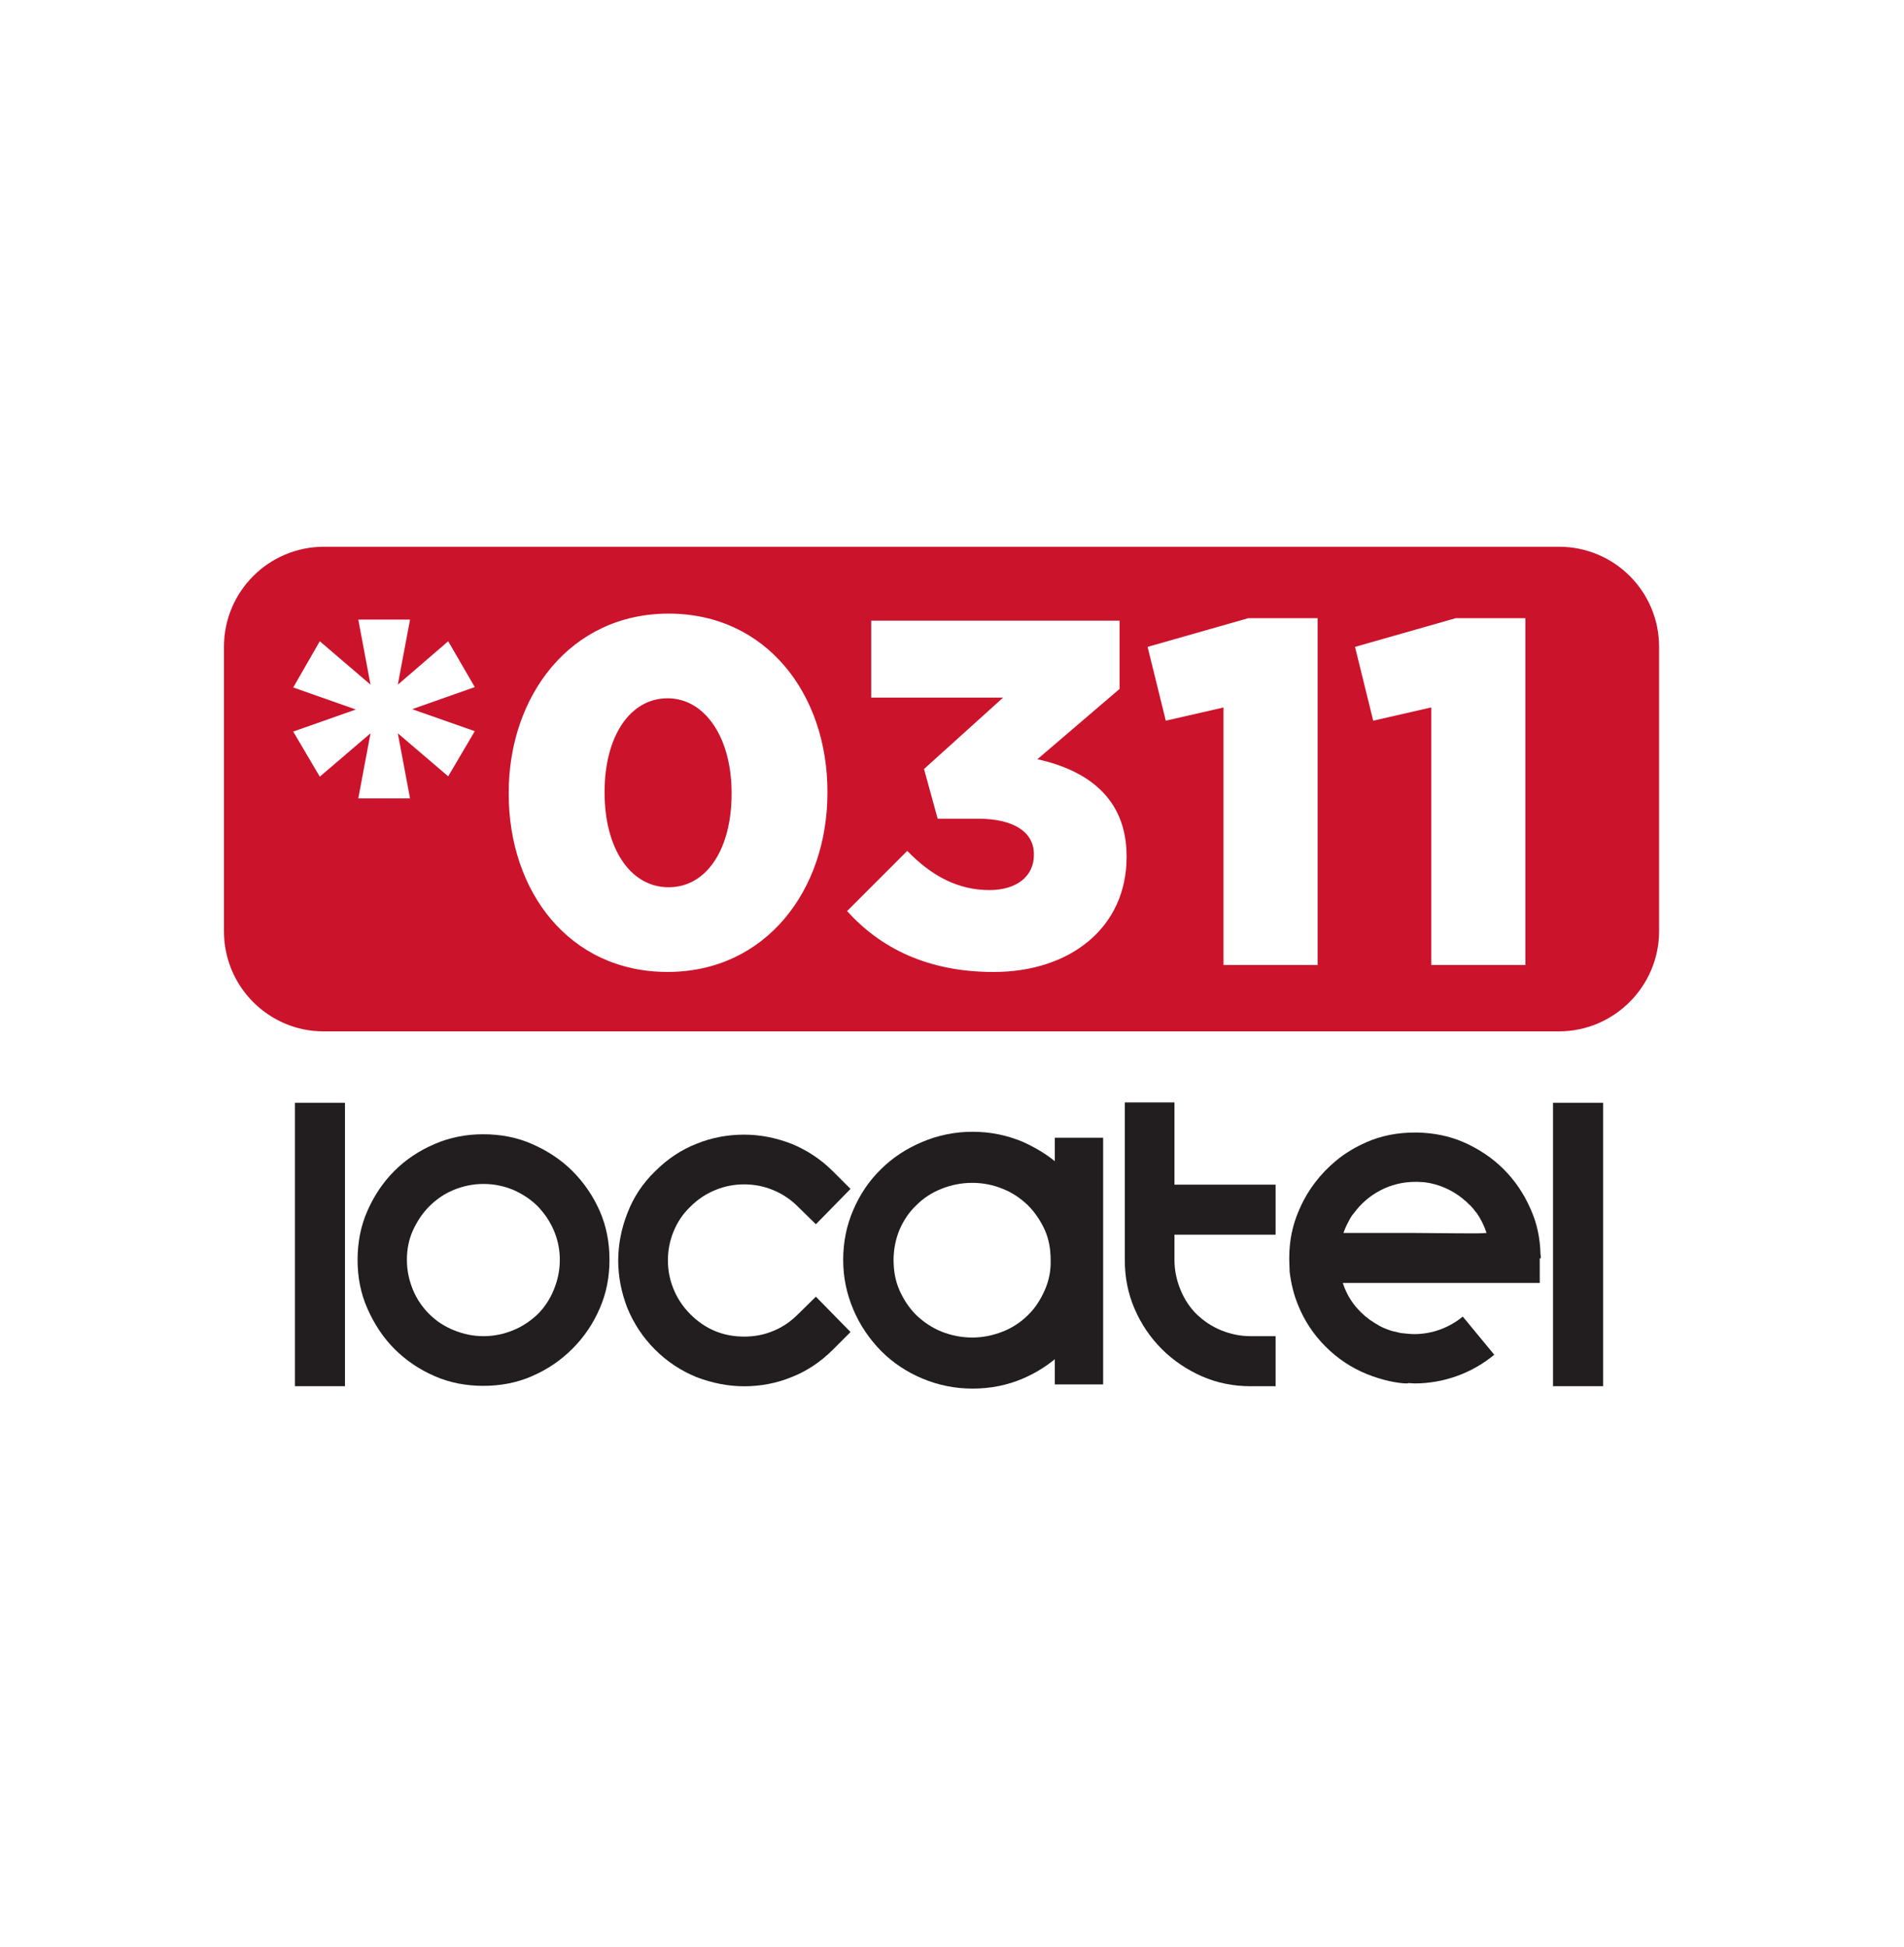 <svg width="45" height="46" viewBox="0 0 45 46" fill="none" xmlns="http://www.w3.org/2000/svg">
<g filter="url(#filter0_dd_334_19707)">
<path fill-rule="evenodd" clip-rule="evenodd" d="M42.064 7.936C42.057 4.886 39.578 2.42 36.529 2.427L8.113 2.494C5.063 2.502 2.596 4.98 2.604 8.03L2.671 36.446C2.678 39.496 5.156 41.962 8.206 41.955L36.622 41.888C39.672 41.88 42.138 39.402 42.131 36.352L42.064 7.936Z" fill="white"/>
</g>
<path d="M36.839 24.372H7.65C6.351 24.372 5.293 23.314 5.293 22.008V15.285C5.293 13.978 6.351 12.92 7.658 12.92H36.847C38.154 12.92 39.212 13.978 39.212 15.285V22.016C39.204 23.314 38.145 24.372 36.839 24.372Z" fill="#CC132C"/>
<path d="M8.153 26.059H6.971V32.756H8.153V26.059Z" fill="#221E20"/>
<path d="M9.617 29.771C9.617 30.019 9.667 30.251 9.758 30.474C9.849 30.697 9.981 30.888 10.146 31.053C10.312 31.218 10.502 31.342 10.725 31.433C10.948 31.524 11.18 31.574 11.428 31.574C11.676 31.574 11.908 31.524 12.131 31.433C12.354 31.342 12.544 31.21 12.71 31.053C12.875 30.888 12.999 30.697 13.09 30.474C13.181 30.251 13.231 30.019 13.231 29.771C13.231 29.523 13.181 29.292 13.09 29.077C12.999 28.862 12.867 28.672 12.71 28.506C12.544 28.341 12.354 28.217 12.131 28.117C11.908 28.026 11.676 27.977 11.428 27.977C11.18 27.977 10.948 28.026 10.725 28.117C10.502 28.208 10.312 28.341 10.146 28.506C9.981 28.672 9.857 28.862 9.758 29.077C9.658 29.3 9.617 29.532 9.617 29.771ZM8.451 29.771C8.451 29.358 8.526 28.969 8.683 28.614C8.84 28.258 9.047 27.944 9.319 27.671C9.592 27.398 9.906 27.191 10.27 27.034C10.634 26.877 11.014 26.803 11.42 26.803C11.833 26.803 12.222 26.877 12.577 27.034C12.933 27.191 13.255 27.398 13.528 27.671C13.801 27.944 14.016 28.258 14.173 28.614C14.33 28.969 14.405 29.358 14.405 29.771C14.405 30.177 14.33 30.565 14.173 30.921C14.016 31.285 13.801 31.599 13.528 31.872C13.255 32.145 12.941 32.359 12.577 32.517C12.222 32.674 11.833 32.748 11.42 32.748C11.014 32.748 10.626 32.674 10.27 32.517C9.906 32.359 9.592 32.145 9.319 31.872C9.047 31.599 8.84 31.276 8.683 30.921C8.526 30.565 8.451 30.185 8.451 29.771Z" fill="#221E20"/>
<path d="M15.48 27.681C15.769 27.391 16.1 27.168 16.464 27.027C16.827 26.879 17.208 26.812 17.588 26.812C17.968 26.812 18.341 26.887 18.704 27.027C19.068 27.176 19.399 27.391 19.688 27.681L20.102 28.094L19.283 28.929L18.861 28.516C18.688 28.342 18.489 28.21 18.266 28.119C18.043 28.028 17.82 27.987 17.588 27.987C17.357 27.987 17.133 28.028 16.91 28.119C16.687 28.21 16.488 28.342 16.315 28.516C16.141 28.681 16.009 28.88 15.918 29.103C15.827 29.326 15.786 29.549 15.786 29.781C15.786 30.013 15.827 30.236 15.918 30.459C16.009 30.682 16.141 30.881 16.315 31.055C16.67 31.41 17.092 31.584 17.588 31.584C17.828 31.584 18.059 31.542 18.274 31.451C18.498 31.36 18.688 31.228 18.861 31.055L19.283 30.641L20.102 31.476L19.688 31.89C19.399 32.179 19.068 32.402 18.704 32.543C18.341 32.692 17.96 32.758 17.588 32.758C17.208 32.758 16.836 32.683 16.464 32.543C16.1 32.394 15.769 32.179 15.48 31.89C15.19 31.6 14.975 31.269 14.826 30.906C14.686 30.542 14.611 30.17 14.611 29.789C14.611 29.409 14.686 29.029 14.826 28.673C14.967 28.301 15.182 27.97 15.48 27.681Z" fill="#221E20"/>
<path d="M26.584 26.059V29.772C26.584 30.177 26.658 30.566 26.816 30.929C26.973 31.293 27.188 31.608 27.46 31.88C27.733 32.153 28.056 32.368 28.411 32.525C28.775 32.682 29.156 32.757 29.561 32.757H30.148V31.574H29.561C29.313 31.574 29.081 31.525 28.858 31.434C28.635 31.343 28.445 31.211 28.279 31.053C28.114 30.888 27.99 30.698 27.899 30.475C27.808 30.251 27.758 30.02 27.758 29.772V29.176H30.148V27.994H27.758V26.051H26.584V26.059Z" fill="#221E20"/>
<path d="M37.888 26.059H36.705V32.756H37.888V26.059Z" fill="#221E20"/>
<path d="M24.691 30.49C24.591 30.713 24.467 30.912 24.294 31.077C24.128 31.242 23.93 31.375 23.698 31.466C23.467 31.557 23.227 31.606 22.979 31.606C22.723 31.606 22.483 31.557 22.251 31.466C22.028 31.375 21.83 31.242 21.656 31.077C21.491 30.912 21.358 30.713 21.259 30.49C21.16 30.267 21.119 30.027 21.119 29.771C21.119 29.523 21.168 29.283 21.259 29.059C21.358 28.836 21.482 28.646 21.656 28.481C21.821 28.315 22.02 28.183 22.251 28.092C22.475 28.001 22.723 27.951 22.979 27.951C23.235 27.951 23.475 28.001 23.698 28.092C23.93 28.183 24.12 28.315 24.294 28.481C24.459 28.646 24.591 28.844 24.691 29.059C24.79 29.283 24.831 29.514 24.831 29.771C24.84 30.027 24.79 30.267 24.691 30.49ZM24.93 26.885V27.439C24.707 27.257 24.451 27.108 24.178 26.984C23.806 26.827 23.409 26.744 22.987 26.744C22.566 26.744 22.169 26.827 21.797 26.984C21.424 27.141 21.094 27.356 20.821 27.629C20.54 27.902 20.325 28.224 20.168 28.588C20.01 28.952 19.928 29.349 19.928 29.771C19.928 30.184 20.01 30.573 20.168 30.945C20.325 31.317 20.548 31.639 20.821 31.921C21.102 32.202 21.424 32.417 21.797 32.574C22.169 32.731 22.566 32.813 22.987 32.813C23.417 32.813 23.814 32.731 24.178 32.574C24.451 32.458 24.707 32.301 24.93 32.119V32.714H26.072V26.885H24.93Z" fill="#221E20"/>
<path d="M34.398 29.143C34.084 29.143 33.754 29.135 33.414 29.135C33.075 29.135 32.745 29.135 32.439 29.135C32.133 29.135 31.91 29.135 31.752 29.135C31.794 29.011 31.852 28.895 31.918 28.779C31.926 28.771 31.926 28.763 31.934 28.755C31.951 28.721 31.976 28.697 32.001 28.664C32.331 28.217 32.852 27.928 33.447 27.928C33.464 27.928 33.489 27.928 33.505 27.928C33.555 27.928 33.613 27.936 33.663 27.936C34.002 27.977 34.316 28.118 34.572 28.325C34.589 28.341 34.605 28.358 34.63 28.374C34.671 28.407 34.704 28.449 34.746 28.482C34.795 28.531 34.837 28.581 34.878 28.639C34.886 28.647 34.886 28.647 34.895 28.655C34.994 28.796 35.077 28.961 35.134 29.135C34.961 29.151 34.713 29.143 34.398 29.143ZM36.416 29.73C36.416 29.697 36.416 29.664 36.408 29.631C36.4 29.259 36.325 28.903 36.176 28.573C36.019 28.209 35.804 27.895 35.539 27.63C35.275 27.365 34.953 27.15 34.597 26.993C34.258 26.844 33.886 26.77 33.497 26.762C33.481 26.762 33.456 26.762 33.439 26.762C33.026 26.762 32.645 26.836 32.29 26.993C32.025 27.109 31.777 27.258 31.562 27.44C31.207 27.738 30.917 28.11 30.727 28.54C30.719 28.548 30.719 28.564 30.71 28.573C30.702 28.589 30.702 28.606 30.694 28.614C30.545 28.961 30.471 29.325 30.471 29.722C30.471 29.747 30.471 29.763 30.471 29.78C30.471 29.863 30.479 29.937 30.479 30.02C30.479 30.028 30.479 30.036 30.479 30.044C30.512 30.326 30.578 30.599 30.686 30.855C30.834 31.219 31.049 31.541 31.331 31.822C31.612 32.103 31.934 32.318 32.298 32.467C32.662 32.616 33.042 32.691 33.257 32.691L33.29 32.682C33.34 32.682 33.381 32.691 33.431 32.691C34.117 32.691 34.787 32.451 35.316 32.013L34.572 31.111C34.25 31.376 33.844 31.525 33.431 31.525C33.348 31.525 33.266 31.516 33.183 31.508C33.158 31.508 33.133 31.5 33.108 31.5C33.034 31.483 32.96 31.467 32.894 31.45C32.869 31.442 32.844 31.434 32.819 31.425C32.761 31.401 32.703 31.384 32.645 31.351C32.629 31.343 32.612 31.334 32.596 31.326C32.521 31.285 32.447 31.235 32.373 31.186C32.067 30.962 31.852 30.673 31.736 30.317H36.391V29.73C36.416 29.738 36.416 29.738 36.416 29.73Z" fill="#221E20"/>
<path d="M8.757 17.328L7.558 18.353L6.93 17.287L8.41 16.766L6.93 16.245L7.558 15.153L8.757 16.179L8.468 14.641H9.691L9.402 16.179L10.593 15.153L11.221 16.236L9.741 16.758L11.221 17.278L10.593 18.345L9.402 17.328L9.691 18.866H8.468L8.757 17.328Z" fill="white"/>
<path d="M12.023 18.759V18.734C12.023 16.435 13.487 14.5 15.802 14.5C18.118 14.5 19.556 16.41 19.556 18.709V18.734C19.556 21.032 18.101 22.967 15.777 22.967C13.454 22.967 12.023 21.066 12.023 18.759ZM17.291 18.759V18.734C17.291 17.444 16.671 16.501 15.777 16.501C14.884 16.501 14.289 17.411 14.289 18.709V18.734C14.289 20.04 14.893 20.966 15.802 20.966C16.712 20.966 17.291 20.048 17.291 18.759Z" fill="white"/>
<path d="M20.02 21.529L21.442 20.107C22.021 20.702 22.641 21.033 23.385 21.033C24.022 21.033 24.435 20.711 24.435 20.206V20.181C24.435 19.66 23.956 19.346 23.112 19.346H22.161L21.839 18.172L23.707 16.485H20.59V14.666H26.461V16.279L24.518 17.941C25.684 18.197 26.626 18.85 26.626 20.231V20.256C26.626 21.91 25.303 22.968 23.484 22.968C21.913 22.968 20.805 22.397 20.02 21.529Z" fill="white"/>
<path d="M28.926 16.716L27.553 17.03L27.123 15.286L29.505 14.607H31.142V22.802H28.917V16.716H28.926Z" fill="white"/>
<path d="M33.828 16.716L32.455 17.03L32.025 15.286L34.407 14.607H36.052V22.802H33.828V16.716Z" fill="white"/>
<defs>
<filter id="filter0_dd_334_19707" x="0.237" y="0.85" width="44.261" height="44.261" filterUnits="userSpaceOnUse" color-interpolation-filters="sRGB">
<feFlood flood-opacity="0" result="BackgroundImageFix"/>
<feColorMatrix in="SourceAlpha" type="matrix" values="0 0 0 0 0 0 0 0 0 0 0 0 0 0 0 0 0 0 127 0" result="hardAlpha"/>
<feOffset dy="0.789"/>
<feGaussianBlur stdDeviation="1.183"/>
<feColorMatrix type="matrix" values="0 0 0 0 0.247 0 0 0 0 0.247 0 0 0 0 0.267 0 0 0 0.15 0"/>
<feBlend mode="normal" in2="BackgroundImageFix" result="effect1_dropShadow_334_19707"/>
<feColorMatrix in="SourceAlpha" type="matrix" values="0 0 0 0 0 0 0 0 0 0 0 0 0 0 0 0 0 0 127 0" result="hardAlpha"/>
<feOffset/>
<feColorMatrix type="matrix" values="0 0 0 0 0.247 0 0 0 0 0.247 0 0 0 0 0.267 0 0 0 0.05 0"/>
<feBlend mode="normal" in2="effect1_dropShadow_334_19707" result="effect2_dropShadow_334_19707"/>
<feBlend mode="normal" in="SourceGraphic" in2="effect2_dropShadow_334_19707" result="shape"/>
</filter>
</defs>
</svg>
